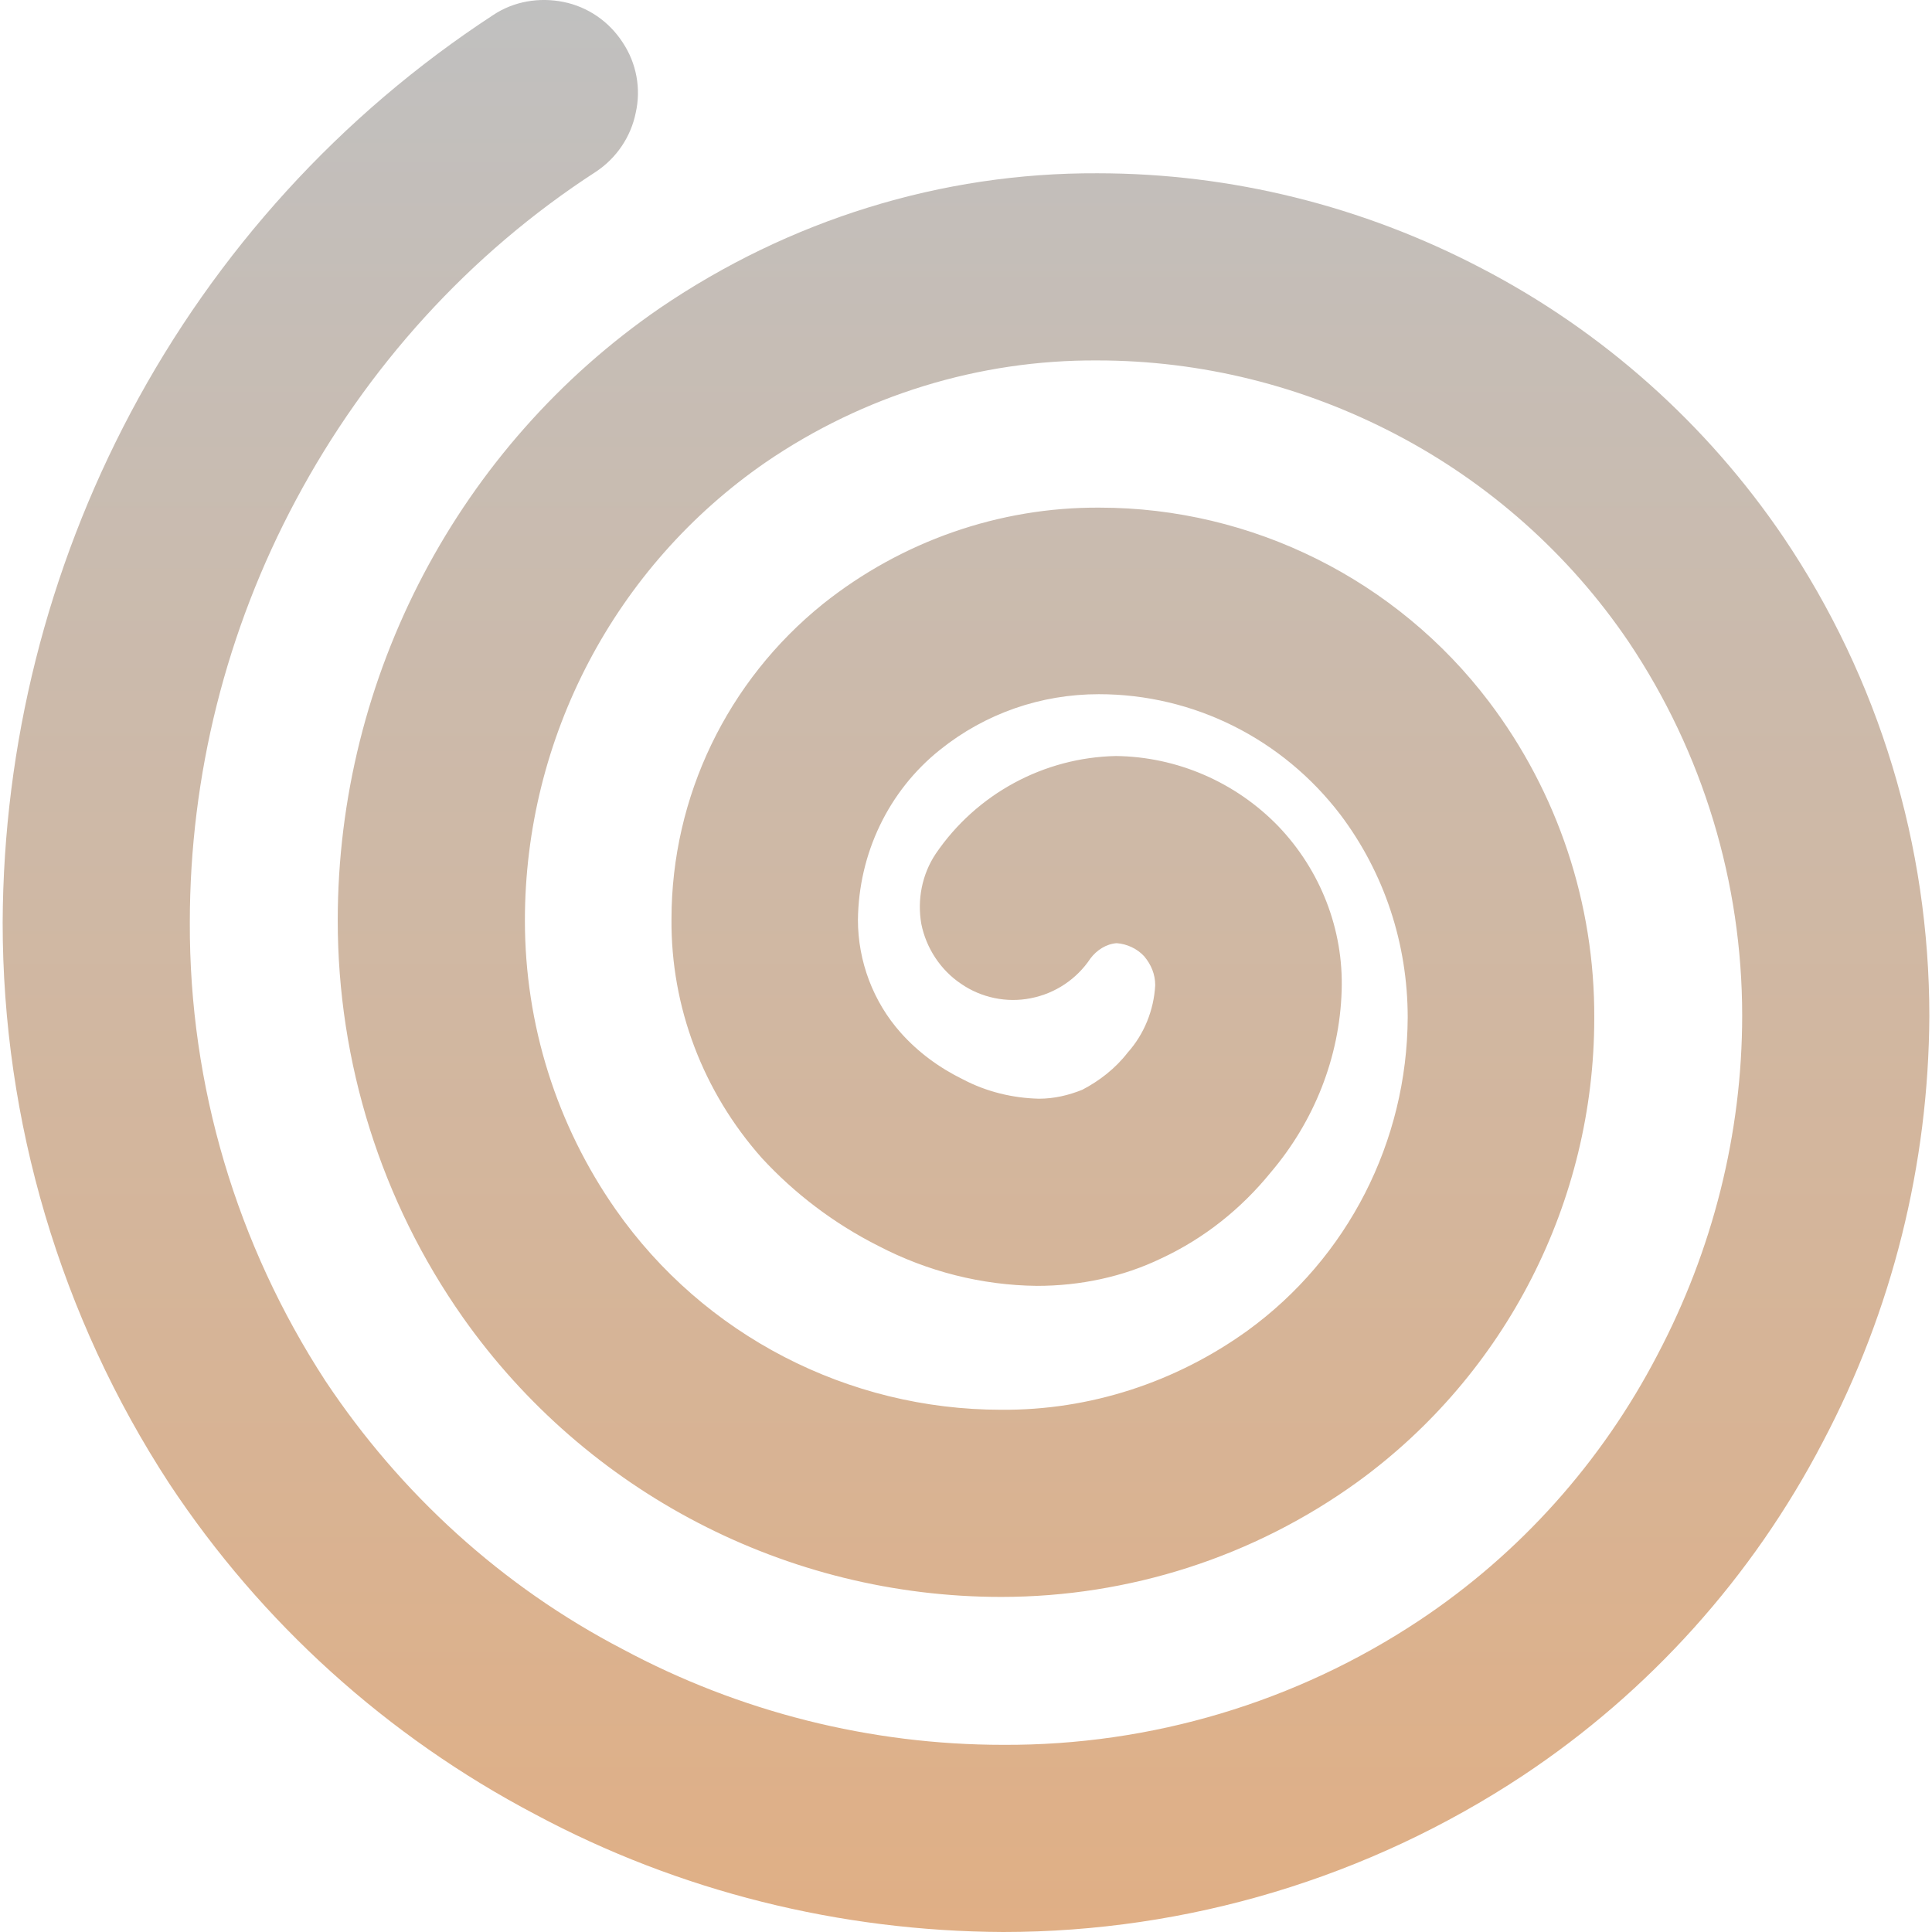 <svg xmlns="http://www.w3.org/2000/svg" width="16" height="16" version="1.1">
 <defs>
   <style id="current-color-scheme" type="text/css">
   .ColorScheme-Text { color: #c0c0c0; } .ColorScheme-Highlight { color:#5294e2; }
  </style>
  <linearGradient id="arrongin" x1="0%" x2="0%" y1="0%" y2="100%">
   <stop offset="0%" style="stop-color:#dd9b44; stop-opacity:1"/>
   <stop offset="100%" style="stop-color:#ad6c16; stop-opacity:1"/>
  </linearGradient>
  <linearGradient id="aurora" x1="0%" x2="0%" y1="0%" y2="100%">
   <stop offset="0%" style="stop-color:#09D4DF; stop-opacity:1"/>
   <stop offset="100%" style="stop-color:#9269F4; stop-opacity:1"/>
  </linearGradient>
  <linearGradient id="cyberneon" x1="0%" x2="0%" y1="0%" y2="100%">
    <stop offset="0" style="stop-color:#0abdc6; stop-opacity:1"/>
    <stop offset="1" style="stop-color:#ea00d9; stop-opacity:1"/>
  </linearGradient>
  <linearGradient id="fitdance" x1="0%" x2="0%" y1="0%" y2="100%">
   <stop offset="0%" style="stop-color:#1AD6AB; stop-opacity:1"/>
   <stop offset="100%" style="stop-color:#329DB6; stop-opacity:1"/>
  </linearGradient>
  <linearGradient id="oomox" x1="0%" x2="0%" y1="0%" y2="100%">
   <stop offset="0%" style="stop-color:#c0c0c0; stop-opacity:1"/>
   <stop offset="100%" style="stop-color:#e0af85; stop-opacity:1"/>
  </linearGradient>
  <linearGradient id="rainblue" x1="0%" x2="0%" y1="0%" y2="100%">
   <stop offset="0%" style="stop-color:#00F260; stop-opacity:1"/>
   <stop offset="100%" style="stop-color:#0575E6; stop-opacity:1"/>
  </linearGradient>
  <linearGradient id="sunrise" x1="0%" x2="0%" y1="0%" y2="100%">
   <stop offset="0%" style="stop-color: #FF8501; stop-opacity:1"/>
   <stop offset="100%" style="stop-color: #FFCB01; stop-opacity:1"/>
  </linearGradient>
  <linearGradient id="telinkrin" x1="0%" x2="0%" y1="0%" y2="100%">
   <stop offset="0%" style="stop-color: #b2ced6; stop-opacity:1"/>
   <stop offset="100%" style="stop-color: #6da5b7; stop-opacity:1"/>
  </linearGradient>
  <linearGradient id="60spsycho" x1="0%" x2="0%" y1="0%" y2="100%">
   <stop offset="0%" style="stop-color: #df5940; stop-opacity:1"/>
   <stop offset="25%" style="stop-color: #d8d15f; stop-opacity:1"/>
   <stop offset="50%" style="stop-color: #e9882a; stop-opacity:1"/>
   <stop offset="100%" style="stop-color: #279362; stop-opacity:1"/>
  </linearGradient>
  <linearGradient id="90ssummer" x1="0%" x2="0%" y1="0%" y2="100%">
   <stop offset="0%" style="stop-color: #f618c7; stop-opacity:1"/>
   <stop offset="20%" style="stop-color: #94ffab; stop-opacity:1"/>
   <stop offset="50%" style="stop-color: #fbfd54; stop-opacity:1"/>
   <stop offset="100%" style="stop-color: #0f83ae; stop-opacity:1"/>
  </linearGradient>
 </defs>
 <path fill="url(#oomox)" class="ColorScheme-Text" d="M 9.031 7.937 C 8.917 8.108 8.741 8.227 8.536 8.267 C 8.336 8.307 8.125 8.262 7.96 8.148 C 7.789 8.034 7.67 7.851 7.63 7.652 C 7.595 7.452 7.635 7.242 7.749 7.071 C 8.086 6.575 8.644 6.273 9.242 6.261 C 9.749 6.267 10.234 6.478 10.587 6.843 C 10.935 7.207 11.128 7.697 11.111 8.205 C 11.094 8.757 10.883 9.287 10.524 9.709 C 10.279 10.011 9.972 10.256 9.618 10.421 C 9.299 10.575 8.946 10.649 8.587 10.649 C 8.131 10.644 7.681 10.53 7.276 10.319 C 6.912 10.136 6.581 9.886 6.308 9.589 C 5.823 9.042 5.555 8.341 5.561 7.612 C 5.561 6.598 6.023 5.64 6.815 5.002 C 7.464 4.484 8.274 4.199 9.105 4.204 C 10.371 4.204 11.567 4.803 12.331 5.811 C 12.901 6.563 13.208 7.487 13.203 8.433 C 13.203 9.948 12.473 11.379 11.242 12.273 C 10.382 12.894 9.351 13.225 8.291 13.225 C 6.518 13.225 4.855 12.359 3.834 10.911 C 3.156 9.948 2.797 8.797 2.797 7.623 C 2.797 5.6 3.8 3.697 5.464 2.552 C 6.536 1.822 7.795 1.429 9.088 1.435 C 10.2 1.435 11.288 1.708 12.268 2.221 C 13.277 2.745 14.137 3.515 14.77 4.449 C 15.562 5.623 15.978 7.002 15.978 8.415 C 15.972 9.646 15.67 10.854 15.095 11.943 C 14.513 13.06 13.658 14.011 12.61 14.706 C 11.334 15.55 9.835 16 8.308 16 C 6.957 15.994 5.624 15.664 4.433 15.026 C 3.208 14.382 2.165 13.441 1.401 12.285 C 0.501 10.906 0.022 9.287 0.022 7.64 C 0.028 6.165 0.393 4.717 1.082 3.418 C 1.789 2.085 2.82 0.95 4.085 0.124 C 4.256 0.01 4.467 -0.024 4.666 0.016 C 4.866 0.056 5.043 0.176 5.157 0.352 C 5.271 0.523 5.31 0.734 5.265 0.933 C 5.225 1.133 5.105 1.31 4.934 1.423 C 3.886 2.102 3.037 3.042 2.45 4.142 C 1.874 5.219 1.572 6.421 1.572 7.64 C 1.567 8.991 1.96 10.307 2.695 11.436 C 3.316 12.37 4.159 13.139 5.157 13.658 C 6.125 14.177 7.208 14.45 8.308 14.45 C 9.533 14.456 10.735 14.097 11.755 13.419 C 12.587 12.866 13.265 12.108 13.727 11.219 C 14.183 10.353 14.428 9.39 14.428 8.41 C 14.428 7.31 14.103 6.233 13.488 5.316 C 12.998 4.592 12.331 3.999 11.556 3.595 C 10.792 3.196 9.949 2.985 9.088 2.985 C 8.108 2.979 7.151 3.275 6.342 3.828 C 5.094 4.689 4.347 6.108 4.347 7.623 C 4.347 8.484 4.609 9.316 5.099 10.017 C 5.829 11.06 7.026 11.675 8.291 11.675 C 9.026 11.681 9.738 11.447 10.331 11.02 C 11.163 10.416 11.653 9.453 11.658 8.427 C 11.658 7.817 11.465 7.23 11.1 6.746 C 10.621 6.119 9.886 5.749 9.1 5.749 C 8.621 5.749 8.16 5.908 7.784 6.21 C 7.356 6.552 7.111 7.071 7.105 7.618 C 7.105 7.96 7.231 8.296 7.459 8.552 C 7.601 8.712 7.778 8.843 7.977 8.94 C 8.171 9.042 8.388 9.094 8.604 9.099 C 8.729 9.099 8.849 9.071 8.963 9.025 C 9.105 8.951 9.237 8.849 9.339 8.717 C 9.476 8.564 9.556 8.364 9.567 8.159 C 9.567 8.068 9.533 7.988 9.476 7.92 C 9.419 7.857 9.333 7.817 9.248 7.811 C 9.162 7.817 9.083 7.868 9.031 7.937 Z"/>
</svg>
